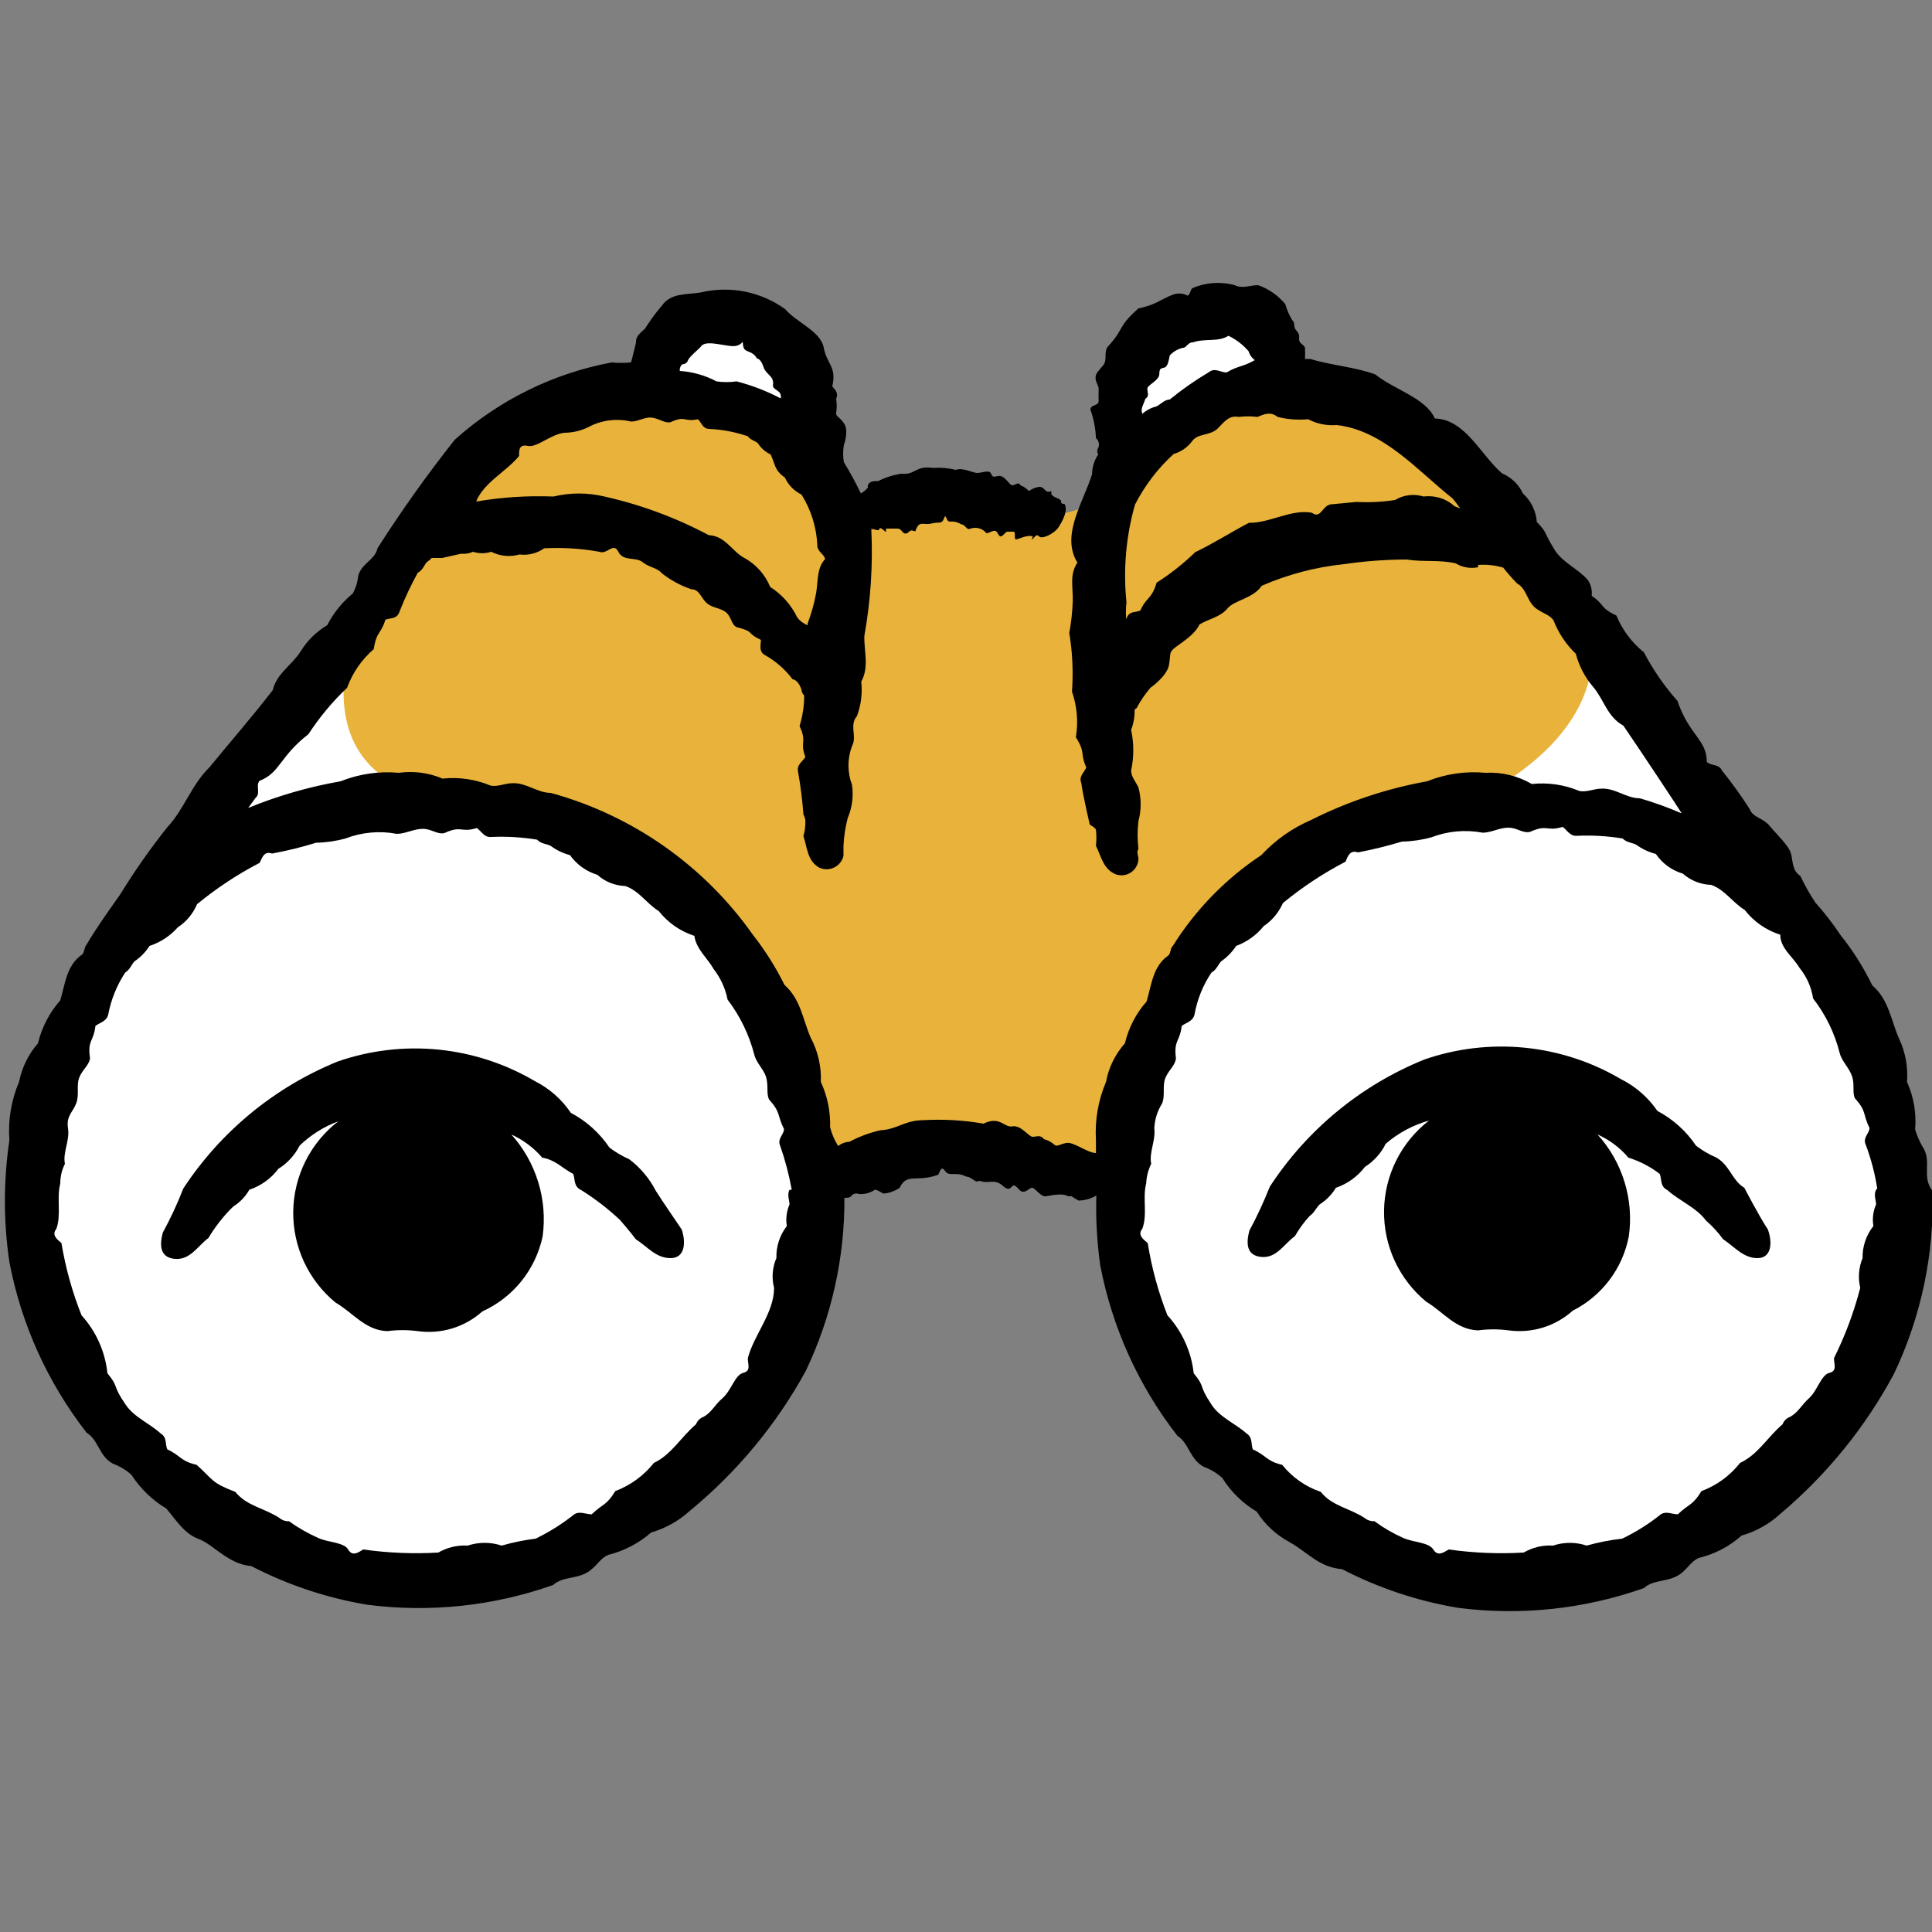<svg width="50" height="50" viewBox="0 0 50 50" fill="none" xmlns="http://www.w3.org/2000/svg">
<rect x="0" y="0" width="50" height="50" fill="#808080" stroke="none"/>
<g clip-path="url(#clip0)">
<path d="M21.033 30.54C23.263 40.34 2.413 47.66 0.633 30.54C0.303 27.38 3.403 24.69 5.243 21.77C8.793 16.12 12.633 11.17 12.633 11.17L16.723 10C16.723 8.93 20.303 6 21.103 11.4C21.373 16.46 28.953 16.9 28.963 11.3C28.963 7.81 32.263 6.88 33.283 9.63C36.873 10.71 41.423 14.74 44.353 21.35C46.433 23.87 49.353 25.5 49.283 31.21C48.963 45.21 28.193 42.6 28.593 30.52C26.4 29.36 21.033 30.54 21.033 30.54Z" fill="white"/>
<path d="M9.583 15.26C9.583 15.26 7.463 19.26 10.643 20.49C16.573 21.34 20.643 24.1 21.033 30.54C21.033 30.54 26.573 29.3 28.593 30.48C30.153 25.2 33.133 21.8 37.903 20.8C37.903 20.8 42.903 18.8 40.613 14.86C34.353 6.3 28.523 11.86 28.283 12.86C28.043 13.86 22.113 13.21 22.113 13.21C18.193 9 14.1 8.14 9.583 15.26Z" fill="#E8B23B"/>
<path d="M17.643 31.82C17.423 31.49 17.183 31.15 16.973 30.82C16.808 30.498 16.572 30.218 16.283 30C16.102 29.92 15.931 29.819 15.773 29.7C15.519 29.322 15.176 29.013 14.773 28.8C14.538 28.451 14.218 28.169 13.843 27.98C13.081 27.531 12.23 27.252 11.349 27.164C10.469 27.076 9.579 27.181 8.743 27.47C7.107 28.135 5.711 29.283 4.743 30.76C4.591 31.151 4.414 31.532 4.213 31.9C4.123 32.24 4.143 32.55 4.533 32.58C4.923 32.61 5.113 32.25 5.393 32.04C5.502 31.857 5.626 31.683 5.763 31.52C5.85 31.414 5.943 31.314 6.043 31.22C6.213 31.113 6.354 30.965 6.453 30.79C6.752 30.69 7.014 30.502 7.203 30.25C7.438 30.104 7.628 29.897 7.753 29.65C8.039 29.373 8.379 29.158 8.753 29.02C8.397 29.296 8.107 29.648 7.905 30.051C7.704 30.454 7.596 30.898 7.589 31.348C7.582 31.799 7.677 32.245 7.866 32.654C8.056 33.063 8.335 33.424 8.683 33.71C9.133 33.97 9.453 34.43 10.023 34.45C10.285 34.415 10.551 34.415 10.813 34.45C11.112 34.491 11.416 34.467 11.704 34.379C11.992 34.291 12.258 34.141 12.483 33.94C12.877 33.761 13.223 33.493 13.494 33.156C13.765 32.819 13.953 32.423 14.043 32C14.108 31.527 14.069 31.047 13.929 30.591C13.789 30.135 13.552 29.715 13.233 29.36C13.54 29.5 13.813 29.704 14.033 29.96C14.383 30.02 14.543 30.23 14.833 30.38C14.893 30.52 14.833 30.7 15.043 30.8C15.4 31.024 15.735 31.282 16.043 31.57C16.043 31.57 16.363 31.94 16.453 32.07C16.753 32.26 16.973 32.56 17.353 32.56C17.733 32.56 17.753 32.15 17.643 31.82Z" fill="black"/>
<path d="M49.793 29.74C49.694 29.581 49.616 29.409 49.563 29.23C49.599 28.809 49.527 28.385 49.353 28C49.383 27.611 49.311 27.222 49.143 26.87C48.933 26.39 48.883 25.87 48.453 25.5C48.229 25.037 47.954 24.601 47.633 24.2C47.436 23.905 47.219 23.624 46.983 23.36C46.836 23.14 46.706 22.909 46.593 22.67C46.383 22.53 46.403 22.31 46.353 22.1C46.303 21.89 45.993 21.61 45.803 21.38C45.613 21.15 45.373 21.17 45.283 20.94C45.061 20.594 44.821 20.26 44.563 19.94C44.493 19.77 44.273 19.82 44.173 19.72C44.173 19.14 43.713 19.03 43.413 18.14C43.073 17.757 42.78 17.334 42.543 16.88C42.229 16.629 41.985 16.302 41.833 15.93C41.403 15.73 41.533 15.65 41.193 15.42C41.209 15.276 41.174 15.13 41.093 15.01C40.853 14.73 40.463 14.57 40.253 14.26C39.913 13.72 40.073 13.82 39.773 13.51C39.752 13.226 39.623 12.961 39.413 12.77C39.303 12.536 39.111 12.351 38.873 12.25C38.323 11.78 37.923 10.85 37.133 10.83C36.903 10.3 36.073 10.08 35.593 9.69C35.043 9.49 34.463 9.46 33.913 9.29H33.773C33.778 9.197 33.778 9.103 33.773 9.01C33.773 8.94 33.643 8.9 33.623 8.81C33.618 8.777 33.618 8.743 33.623 8.71C33.623 8.61 33.543 8.56 33.513 8.5C33.483 8.44 33.513 8.35 33.453 8.3C33.369 8.167 33.305 8.022 33.263 7.87C33.078 7.647 32.836 7.478 32.563 7.38C32.353 7.38 32.153 7.48 31.953 7.38C31.588 7.281 31.2 7.309 30.853 7.46C30.803 7.52 30.793 7.64 30.733 7.65C30.483 7.52 30.293 7.65 30.063 7.76C29.877 7.866 29.674 7.941 29.463 7.98C28.893 8.49 29.123 8.48 28.663 8.98C28.563 9.12 28.663 9.31 28.553 9.45C28.443 9.59 28.343 9.66 28.353 9.79C28.363 9.92 28.443 9.99 28.433 10.08C28.428 10.18 28.428 10.28 28.433 10.38C28.433 10.51 28.203 10.47 28.223 10.61C28.306 10.845 28.353 11.091 28.363 11.34C28.399 11.369 28.425 11.409 28.435 11.455C28.446 11.5 28.442 11.547 28.423 11.59C28.406 11.615 28.397 11.645 28.397 11.675C28.397 11.705 28.406 11.735 28.423 11.76C28.32 11.91 28.264 12.088 28.263 12.27C28.043 12.99 27.443 13.85 27.883 14.56C27.673 14.87 27.773 15.2 27.763 15.56C27.753 15.835 27.723 16.109 27.673 16.38C27.756 16.882 27.779 17.392 27.743 17.9C27.875 18.279 27.909 18.684 27.843 19.08C28.103 19.49 27.943 19.48 28.113 19.86C28.063 19.99 27.913 20.09 27.983 20.26C28.033 20.62 28.203 21.34 28.203 21.34C28.203 21.34 28.363 21.43 28.363 21.48C28.378 21.616 28.378 21.754 28.363 21.89C28.503 22.17 28.553 22.5 28.883 22.63C28.938 22.648 28.996 22.656 29.053 22.652C29.111 22.648 29.167 22.633 29.219 22.607C29.271 22.581 29.317 22.546 29.355 22.502C29.393 22.458 29.422 22.408 29.44 22.353C29.454 22.313 29.461 22.272 29.463 22.23C29.463 22.14 29.403 22.05 29.463 21.97C29.433 21.731 29.433 21.489 29.463 21.25C29.539 20.965 29.539 20.665 29.463 20.38C29.393 20.23 29.273 20.1 29.273 19.94C29.348 19.594 29.348 19.236 29.273 18.89C29.336 18.727 29.367 18.554 29.363 18.38C29.367 18.368 29.373 18.358 29.382 18.349C29.391 18.34 29.401 18.334 29.413 18.33C29.513 18.141 29.634 17.963 29.773 17.8C29.773 17.8 30.203 17.5 30.253 17.21C30.303 16.92 30.253 16.9 30.373 16.79C30.493 16.68 30.913 16.45 31.043 16.16C31.273 16.02 31.583 15.97 31.763 15.75C31.943 15.53 32.433 15.49 32.653 15.16C33.33 14.865 34.048 14.676 34.783 14.6C35.323 14.521 35.867 14.481 36.413 14.48C36.823 14.55 37.253 14.48 37.673 14.58C37.847 14.685 38.054 14.721 38.253 14.68V14.62C38.472 14.604 38.692 14.628 38.903 14.69C39.015 14.833 39.135 14.97 39.263 15.1C39.533 15.25 39.513 15.61 39.803 15.78C39.933 15.87 40.113 15.92 40.203 16.05C40.33 16.379 40.528 16.676 40.783 16.92C40.865 17.237 41.019 17.531 41.233 17.78C41.513 18.11 41.593 18.55 42.013 18.78C42.513 19.51 43.503 21.01 43.523 21.05C43.171 20.898 42.81 20.768 42.443 20.66C42.083 20.66 41.803 20.39 41.443 20.41C41.253 20.41 41.063 20.51 40.873 20.47C40.485 20.307 40.062 20.245 39.643 20.29C39.28 20.078 38.863 19.977 38.443 20C37.929 19.952 37.411 20.027 36.933 20.22C35.89 20.407 34.88 20.744 33.933 21.22C33.444 21.43 33.005 21.74 32.643 22.13C31.721 22.741 30.94 23.542 30.353 24.48C30.283 24.54 30.303 24.67 30.233 24.73C29.833 25.01 29.803 25.49 29.673 25.92C29.4 26.228 29.208 26.599 29.113 27C28.862 27.282 28.692 27.628 28.623 28C28.421 28.476 28.332 28.993 28.363 29.51V29.84C28.143 29.84 27.783 29.54 27.593 29.58C27.403 29.62 27.373 29.68 27.293 29.63C27.214 29.557 27.117 29.506 27.013 29.48C26.933 29.36 26.823 29.42 26.723 29.42C26.623 29.42 26.423 29.11 26.203 29.15C25.983 29.19 25.883 28.87 25.453 29.08C24.938 28.99 24.415 28.96 23.893 28.99C23.423 28.99 23.213 29.23 22.793 29.25C22.51 29.312 22.238 29.413 21.983 29.55C21.877 29.553 21.774 29.591 21.693 29.66C21.596 29.509 21.525 29.344 21.483 29.17C21.495 28.767 21.413 28.366 21.243 28C21.26 27.604 21.17 27.21 20.983 26.86C20.773 26.38 20.723 25.86 20.303 25.49C20.075 25.03 19.8 24.594 19.483 24.19C18.218 22.397 16.369 21.1 14.253 20.52C13.903 20.52 13.623 20.25 13.253 20.27C13.073 20.27 12.873 20.37 12.693 20.33C12.301 20.167 11.875 20.105 11.453 20.15C11.097 19.999 10.706 19.947 10.323 20C9.809 19.953 9.292 20.029 8.813 20.22C7.994 20.363 7.192 20.594 6.423 20.91L6.613 20.65C6.753 20.53 6.613 20.34 6.713 20.21C7.253 20 7.233 19.58 7.983 19C8.268 18.562 8.603 18.159 8.983 17.8C9.123 17.413 9.361 17.068 9.673 16.8C9.743 16.33 9.853 16.43 9.973 16.04C10.103 15.98 10.273 16.04 10.343 15.82C10.478 15.477 10.635 15.143 10.813 14.82C10.943 14.76 10.983 14.61 11.043 14.55C11.091 14.519 11.134 14.482 11.173 14.44H11.443L11.933 14.33C12.039 14.341 12.146 14.324 12.243 14.28C12.396 14.33 12.56 14.33 12.713 14.28C12.939 14.395 13.2 14.42 13.443 14.35C13.669 14.379 13.897 14.322 14.083 14.19C14.562 14.165 15.041 14.195 15.513 14.28C15.713 14.36 15.873 14.02 16.003 14.28C16.133 14.54 16.443 14.4 16.633 14.55C16.823 14.7 16.993 14.68 17.133 14.84C17.361 15.018 17.618 15.157 17.893 15.25C18.103 15.25 18.143 15.48 18.293 15.61C18.443 15.74 18.653 15.73 18.793 15.85C18.933 15.97 18.923 16.16 19.063 16.23C19.543 16.35 19.303 16.38 19.693 16.56C19.693 16.68 19.633 16.84 19.773 16.94C20.062 17.098 20.314 17.317 20.513 17.58C20.513 17.58 20.653 17.58 20.743 17.85C20.744 17.878 20.751 17.906 20.763 17.932C20.775 17.958 20.792 17.981 20.813 18C20.812 18.268 20.772 18.534 20.693 18.79C20.893 19.22 20.693 19.2 20.843 19.59C20.773 19.71 20.613 19.79 20.653 19.97C20.719 20.337 20.765 20.708 20.793 21.08C20.821 21.129 20.838 21.183 20.843 21.24C20.847 21.375 20.83 21.51 20.793 21.64C20.893 21.94 20.893 22.27 21.193 22.45C21.299 22.502 21.422 22.51 21.534 22.473C21.646 22.435 21.739 22.355 21.793 22.25C21.809 22.218 21.821 22.184 21.829 22.15V21.89C21.84 21.647 21.877 21.405 21.939 21.17C22.054 20.899 22.093 20.601 22.049 20.31C21.928 19.988 21.928 19.632 22.049 19.31C22.189 19.05 21.969 18.78 22.179 18.53C22.284 18.246 22.322 17.941 22.289 17.64C22.499 17.26 22.359 16.86 22.369 16.46C22.533 15.546 22.594 14.617 22.549 13.69C22.649 13.69 22.739 13.76 22.759 13.69C22.779 13.62 22.879 13.74 22.929 13.77V13.68H23.229C23.319 13.68 23.349 13.78 23.399 13.8C23.449 13.82 23.489 13.8 23.539 13.75C23.589 13.7 23.649 13.75 23.689 13.75C23.789 13.45 23.879 13.6 24.099 13.55C24.319 13.5 24.309 13.55 24.379 13.5C24.449 13.45 24.439 13.26 24.499 13.42C24.559 13.58 24.629 13.42 24.879 13.57C24.949 13.57 24.989 13.65 25.039 13.68C25.089 13.71 25.089 13.68 25.119 13.68C25.191 13.655 25.27 13.653 25.343 13.675C25.417 13.696 25.482 13.74 25.529 13.8C25.599 13.8 25.689 13.72 25.759 13.74C25.829 13.76 25.839 13.9 25.909 13.88C25.979 13.86 26.019 13.76 26.069 13.76H26.229C26.299 13.76 26.229 13.97 26.299 13.96C26.369 13.95 26.619 13.82 26.739 13.89L26.959 13.37L26.699 13.96C26.749 13.96 26.809 13.79 26.889 13.88C26.969 13.97 27.299 13.8 27.399 13.64C27.499 13.48 27.649 13.21 27.549 13.04C27.499 13.04 27.459 13.04 27.459 12.97C27.459 12.9 27.269 12.89 27.209 12.79V12.71C27.009 12.79 27.059 12.55 26.839 12.61C26.619 12.67 26.669 12.73 26.609 12.69C26.553 12.632 26.485 12.588 26.409 12.56C26.359 12.45 26.279 12.56 26.199 12.56C26.119 12.56 25.999 12.28 25.829 12.32C25.659 12.36 25.689 12.32 25.639 12.24C25.589 12.16 25.399 12.24 25.289 12.24C25.179 12.24 24.909 12.09 24.739 12.16C24.546 12.113 24.347 12.096 24.149 12.11C23.689 12.04 23.689 12.3 23.329 12.26C23.12 12.29 22.917 12.354 22.729 12.45C22.599 12.45 22.509 12.45 22.459 12.56V12.62C22.409 12.681 22.348 12.732 22.279 12.77C22.146 12.493 21.999 12.222 21.839 11.96C21.814 11.814 21.814 11.665 21.839 11.52C21.839 11.52 21.979 11.14 21.839 10.95C21.699 10.76 21.639 10.79 21.639 10.69C21.659 10.567 21.659 10.442 21.639 10.32C21.699 10.19 21.639 10.11 21.539 10C21.659 9.49 21.399 9.43 21.319 9C21.239 8.57 20.619 8.35 20.319 8C20.006 7.775 19.649 7.62 19.271 7.546C18.893 7.472 18.503 7.48 18.129 7.57C17.779 7.63 17.369 7.57 17.129 7.91C16.968 8.099 16.821 8.3 16.689 8.51C16.569 8.62 16.449 8.7 16.459 8.87C16.459 8.87 16.339 9.37 16.329 9.38C16.163 9.395 15.995 9.395 15.829 9.38C14.318 9.662 12.913 10.354 11.769 11.38C11.055 12.282 10.387 13.22 9.769 14.19C9.709 14.49 9.349 14.58 9.269 14.91C9.254 15.068 9.207 15.221 9.129 15.36C8.855 15.585 8.63 15.864 8.469 16.18C8.187 16.347 7.95 16.58 7.779 16.86C7.549 17.22 7.159 17.43 7.059 17.86C6.519 18.56 5.959 19.2 5.419 19.86C4.949 20.32 4.769 20.94 4.329 21.41C3.887 21.965 3.48 22.546 3.109 23.15C3.109 23.15 2.469 24.04 2.239 24.45C2.179 24.51 2.189 24.64 2.129 24.7C1.719 24.98 1.689 25.46 1.559 25.89C1.28 26.207 1.082 26.588 0.983 27C0.735 27.285 0.566 27.63 0.493 28C0.29 28.476 0.204 28.994 0.243 29.51C0.088 30.554 0.088 31.616 0.243 32.66C0.549 34.271 1.235 35.786 2.243 37.08C2.553 37.27 2.563 37.69 2.923 37.88C3.1 37.945 3.263 38.043 3.403 38.17C3.632 38.525 3.94 38.823 4.303 39.04C4.553 39.33 4.763 39.69 5.143 39.83C5.523 39.97 5.903 40.48 6.503 40.53C7.445 41.018 8.457 41.355 9.503 41.53C11.124 41.74 12.772 41.565 14.313 41.02C14.593 40.77 15.003 40.89 15.313 40.61C15.463 40.49 15.563 40.31 15.743 40.24C16.154 40.137 16.534 39.938 16.853 39.66C17.225 39.553 17.567 39.361 17.853 39.1C19.075 38.096 20.093 36.867 20.853 35.48C21.521 34.081 21.863 32.55 21.853 31C21.933 31 21.993 31 22.033 30.95C22.055 30.922 22.085 30.901 22.119 30.892C22.154 30.883 22.19 30.886 22.223 30.9C22.372 30.913 22.52 30.874 22.643 30.79C22.713 30.79 22.803 30.87 22.873 30.89C23.02 30.875 23.161 30.823 23.283 30.74C23.473 30.34 23.723 30.61 24.283 30.4C24.333 30.3 24.363 30.16 24.463 30.31C24.563 30.46 24.743 30.31 25.003 30.45C25.093 30.45 25.163 30.52 25.233 30.56C25.303 30.6 25.313 30.56 25.353 30.56C25.593 30.65 25.733 30.49 25.953 30.69C26.173 30.89 26.173 30.62 26.273 30.69C26.373 30.76 26.403 30.86 26.503 30.84C26.603 30.82 26.643 30.74 26.713 30.74C26.783 30.74 26.933 30.97 27.053 30.96C27.173 30.95 27.483 30.86 27.643 30.96H27.733C27.733 30.96 27.853 31.04 27.913 31.07C28.075 31.068 28.234 31.023 28.373 30.94C28.356 31.542 28.39 32.144 28.473 32.74C28.78 34.351 29.465 35.866 30.473 37.16C30.773 37.35 30.793 37.77 31.153 37.96C31.33 38.025 31.493 38.123 31.633 38.25C31.856 38.607 32.161 38.905 32.523 39.12C32.734 39.452 33.027 39.724 33.373 39.91C33.853 40.18 34.133 40.56 34.733 40.61C35.675 41.098 36.687 41.435 37.733 41.61C39.354 41.82 41.002 41.645 42.543 41.1C42.813 40.85 43.223 40.97 43.543 40.69C43.683 40.57 43.793 40.39 43.963 40.32C44.375 40.221 44.756 40.022 45.073 39.74C45.445 39.634 45.788 39.442 46.073 39.18C47.273 38.17 48.271 36.942 49.013 35.56C49.718 34.082 50.061 32.457 50.013 30.82C49.733 30.46 49.983 30.11 49.793 29.74ZM29.643 10.32C29.753 10.25 29.693 10.16 29.693 10.06C29.693 9.96 30.003 9.85 30.003 9.68C30.003 9.51 30.063 9.54 30.143 9.51C30.223 9.48 30.253 9.31 30.273 9.2C30.365 9.097 30.488 9.027 30.623 9C30.703 9 30.753 8.85 30.873 8.86C31.193 8.75 31.523 8.86 31.793 8.69C31.992 8.786 32.169 8.922 32.313 9.09C32.34 9.182 32.396 9.263 32.473 9.32C32.163 9.5 32.043 9.46 31.743 9.64C31.583 9.64 31.443 9.5 31.273 9.64C30.922 9.848 30.588 10.082 30.273 10.34C30.133 10.34 30.023 10.48 29.923 10.52C29.789 10.553 29.666 10.618 29.563 10.71C29.513 10.57 29.583 10.5 29.643 10.32ZM37.643 13.1C37.536 13.003 37.408 12.93 37.27 12.887C37.132 12.844 36.986 12.831 36.843 12.85C36.72 12.812 36.591 12.8 36.463 12.816C36.336 12.831 36.213 12.874 36.103 12.94C35.772 12.991 35.437 13.008 35.103 12.99L34.473 13.05C34.223 13.05 34.193 13.45 33.953 13.27C33.413 13.17 32.863 13.54 32.323 13.53C31.863 13.77 31.413 14.06 30.933 14.29C30.627 14.586 30.292 14.851 29.933 15.08C29.803 15.52 29.663 15.45 29.513 15.8C29.383 15.86 29.223 15.8 29.153 16.01C29.083 16.22 29.153 16.07 29.153 16.09C29.133 15.924 29.133 15.756 29.153 15.59C29.065 14.74 29.14 13.882 29.373 13.06C29.625 12.567 29.964 12.123 30.373 11.75C30.559 11.696 30.724 11.584 30.843 11.43C30.993 11.2 31.323 11.29 31.523 11.08C31.723 10.87 31.823 10.75 32.063 10.79C32.222 10.77 32.384 10.77 32.543 10.79C32.713 10.72 32.883 10.64 33.063 10.79C33.321 10.854 33.588 10.874 33.853 10.85C34.081 10.969 34.337 11.021 34.593 11C35.813 11.14 36.683 12.18 37.593 12.9C37.663 12.98 37.723 13.07 37.793 13.16L37.643 13.1ZM17.643 9.43C17.643 9.43 17.773 9.43 17.803 9.33C17.833 9.23 18.143 8.99 18.153 8.95C18.313 8.78 18.843 9 19.053 8.95C19.263 8.9 19.203 8.75 19.233 8.95C19.263 9.15 19.453 9.04 19.593 9.28C19.683 9.28 19.753 9.47 19.763 9.51C19.843 9.72 20.043 9.72 20.003 9.98C20.003 10.08 20.193 10.11 20.203 10.22C20.213 10.249 20.213 10.281 20.203 10.31C19.841 10.119 19.459 9.972 19.063 9.87C18.89 9.895 18.715 9.895 18.543 9.87C18.249 9.714 17.925 9.622 17.593 9.6C17.589 9.569 17.592 9.537 17.603 9.508C17.613 9.478 17.63 9.452 17.653 9.43H17.643ZM13.433 11.79C13.433 11.65 13.433 11.49 13.663 11.54C13.893 11.59 14.253 11.24 14.603 11.2C14.822 11.199 15.037 11.148 15.233 11.05C15.57 10.871 15.961 10.822 16.333 10.91C16.523 10.91 16.693 10.78 16.883 10.81C17.073 10.84 17.193 10.95 17.343 10.93C17.763 10.74 17.673 10.93 18.063 10.85C18.153 10.93 18.183 11.1 18.353 11.1C18.694 11.116 19.03 11.18 19.353 11.29C19.423 11.39 19.553 11.41 19.613 11.47C19.693 11.596 19.807 11.697 19.943 11.76C20.073 12.03 20.033 12.16 20.313 12.36C20.401 12.552 20.553 12.707 20.743 12.8C20.992 13.197 21.133 13.652 21.153 14.12C21.153 14.28 21.333 14.34 21.353 14.47C21.143 14.69 21.173 15.01 21.123 15.34C21.074 15.609 21 15.874 20.903 16.13V16.18C20.796 16.14 20.702 16.071 20.633 15.98C20.478 15.656 20.235 15.383 19.933 15.19C19.805 14.878 19.576 14.617 19.283 14.45C18.943 14.28 18.783 13.87 18.343 13.85C17.492 13.397 16.584 13.061 15.643 12.85C15.209 12.746 14.757 12.746 14.323 12.85C13.654 12.824 12.983 12.867 12.323 12.98C12.523 12.48 13.103 12.21 13.443 11.79H13.433ZM20.433 30.79C20.363 30.92 20.433 31.07 20.433 31.17C20.356 31.346 20.332 31.54 20.363 31.73C20.179 31.967 20.084 32.26 20.093 32.56C19.988 32.803 19.967 33.074 20.033 33.33C20.033 33.98 19.513 34.54 19.353 35.15C19.353 35.31 19.443 35.48 19.233 35.53C19.023 35.58 18.923 35.99 18.703 36.18C18.483 36.37 18.423 36.55 18.203 36.67C18.159 36.686 18.12 36.711 18.087 36.744C18.054 36.777 18.029 36.816 18.013 36.86C17.623 37.19 17.383 37.64 16.923 37.86C16.661 38.189 16.316 38.441 15.923 38.59C15.693 38.97 15.603 38.91 15.313 39.19C15.163 39.19 15.003 39.1 14.863 39.19C14.554 39.436 14.219 39.647 13.863 39.82C13.565 39.857 13.271 39.917 12.983 40C12.697 39.905 12.389 39.905 12.103 40C11.838 39.984 11.573 40.047 11.343 40.18C10.694 40.218 10.043 40.191 9.4 40.1C9.27 40.18 9.12 40.29 9.01 40.1C8.9 39.91 8.48 39.92 8.23 39.8C7.966 39.682 7.715 39.538 7.48 39.37C7.393 39.374 7.307 39.346 7.24 39.29C6.85 39.03 6.39 38.98 6.09 38.61C5.47 38.37 5.54 38.32 5.09 37.91C4.66 37.81 4.68 37.67 4.33 37.51C4.27 37.38 4.33 37.2 4.16 37.1C3.88 36.84 3.47 36.68 3.25 36.35C2.88 35.81 3.1 35.93 2.78 35.54C2.722 34.981 2.487 34.456 2.11 34.04C1.87 33.437 1.696 32.81 1.59 32.17C1.47 32.07 1.33 31.96 1.46 31.8C1.59 31.43 1.46 31.01 1.56 30.63C1.559 30.453 1.6 30.278 1.68 30.12C1.62 29.82 1.81 29.52 1.76 29.2C1.71 28.88 1.88 28.79 1.97 28.56C2.06 28.33 1.97 28.1 2.05 27.89C2.13 27.68 2.3 27.58 2.33 27.39C2.26 26.91 2.42 26.97 2.47 26.55C2.59 26.46 2.75 26.44 2.8 26.26C2.873 25.871 3.023 25.5 3.24 25.17C3.36 25.1 3.41 24.95 3.48 24.88C3.636 24.775 3.769 24.639 3.87 24.48C4.152 24.389 4.404 24.223 4.6 24C4.823 23.855 4.997 23.645 5.1 23.4C5.601 22.988 6.144 22.629 6.72 22.33C6.79 22.18 6.84 22.02 7.04 22.09C7.425 22.019 7.806 21.926 8.18 21.81C8.437 21.805 8.692 21.768 8.94 21.7C9.364 21.537 9.824 21.495 10.27 21.58C10.49 21.58 10.71 21.45 10.94 21.45C11.17 21.45 11.31 21.6 11.5 21.56C11.96 21.35 11.91 21.56 12.34 21.43C12.47 21.52 12.53 21.68 12.72 21.66C13.115 21.643 13.51 21.667 13.9 21.73C14 21.84 14.16 21.84 14.25 21.89C14.4 22.001 14.569 22.083 14.75 22.13C14.924 22.374 15.173 22.553 15.46 22.64C15.658 22.819 15.913 22.921 16.18 22.93C16.54 23.05 16.74 23.39 17.05 23.58C17.287 23.88 17.607 24.102 17.97 24.22C18.02 24.57 18.3 24.78 18.47 25.08C18.65 25.311 18.773 25.582 18.83 25.87C19.152 26.293 19.386 26.776 19.52 27.29C19.57 27.51 19.77 27.67 19.83 27.89C19.89 28.11 19.83 28.29 19.9 28.45C20.22 28.81 20.1 28.84 20.29 29.22C20.29 29.36 20.11 29.47 20.19 29.65C20.32 30.021 20.42 30.403 20.49 30.79H20.433ZM48.553 30.79C48.483 30.92 48.553 31.07 48.553 31.17C48.476 31.346 48.452 31.54 48.483 31.73C48.296 31.966 48.197 32.259 48.203 32.56C48.103 32.804 48.082 33.073 48.143 33.33C47.98 33.959 47.752 34.569 47.463 35.15C47.463 35.31 47.553 35.48 47.343 35.53C47.133 35.58 47.033 35.99 46.823 36.18C46.613 36.37 46.543 36.55 46.323 36.67C46.279 36.686 46.24 36.711 46.207 36.744C46.174 36.777 46.149 36.816 46.133 36.86C45.743 37.19 45.503 37.64 45.033 37.86C44.773 38.191 44.427 38.444 44.033 38.59C43.803 38.97 43.713 38.91 43.423 39.19C43.273 39.19 43.123 39.1 42.983 39.19C42.675 39.438 42.339 39.649 41.983 39.82C41.672 39.855 41.364 39.915 41.063 40C40.781 39.905 40.475 39.905 40.193 40C39.927 39.983 39.663 40.046 39.433 40.18C38.785 40.218 38.135 40.191 37.493 40.1C37.353 40.18 37.213 40.29 37.093 40.1C36.973 39.91 36.573 39.92 36.313 39.8C36.051 39.684 35.803 39.54 35.573 39.37C35.483 39.374 35.394 39.346 35.323 39.29C34.933 39.03 34.473 38.98 34.183 38.61C33.789 38.477 33.442 38.234 33.183 37.91C32.763 37.81 32.783 37.67 32.423 37.51C32.373 37.38 32.423 37.2 32.263 37.1C31.973 36.84 31.563 36.68 31.353 36.35C30.993 35.81 31.213 35.93 30.893 35.54C30.831 34.98 30.593 34.455 30.213 34.04C29.976 33.437 29.805 32.81 29.703 32.17C29.583 32.07 29.433 31.96 29.563 31.8C29.703 31.43 29.563 31.01 29.663 30.63C29.67 30.453 29.715 30.279 29.793 30.12C29.733 29.82 29.913 29.52 29.873 29.2C29.884 28.973 29.953 28.753 30.073 28.56C30.163 28.36 30.073 28.1 30.163 27.89C30.253 27.68 30.413 27.58 30.433 27.39C30.373 26.91 30.533 26.97 30.583 26.55C30.703 26.46 30.863 26.44 30.913 26.26C30.982 25.87 31.131 25.498 31.353 25.17C31.483 25.1 31.533 24.95 31.603 24.88C31.757 24.772 31.889 24.637 31.993 24.48C32.271 24.377 32.517 24.201 32.703 23.97C32.923 23.821 33.096 23.613 33.203 23.37C33.704 22.958 34.247 22.599 34.823 22.3C34.883 22.15 34.943 21.99 35.143 22.06C35.528 21.987 35.908 21.893 36.283 21.78C36.54 21.775 36.795 21.738 37.043 21.67C37.467 21.507 37.927 21.466 38.373 21.55C38.593 21.55 38.803 21.42 39.033 21.42C39.263 21.42 39.403 21.57 39.593 21.53C40.063 21.32 40.003 21.53 40.443 21.4C40.563 21.49 40.633 21.65 40.823 21.63C41.214 21.613 41.606 21.637 41.993 21.7C42.103 21.81 42.253 21.81 42.343 21.86C42.496 21.971 42.669 22.053 42.853 22.1C43.02 22.346 43.268 22.526 43.553 22.61C43.755 22.789 44.013 22.892 44.283 22.9C44.633 23.02 44.843 23.36 45.153 23.55C45.388 23.852 45.709 24.075 46.073 24.19C46.073 24.54 46.393 24.75 46.573 25.05C46.758 25.277 46.879 25.55 46.923 25.84C47.249 26.26 47.484 26.744 47.613 27.26C47.673 27.48 47.863 27.64 47.933 27.86C48.003 28.08 47.933 28.26 48.003 28.42C48.323 28.78 48.193 28.81 48.383 29.19C48.383 29.33 48.203 29.44 48.283 29.62C48.422 29.988 48.523 30.37 48.583 30.76L48.553 30.79Z" fill="black"/>
<path d="M45.753 31.82C45.533 31.49 45.143 30.74 45.143 30.74C44.823 30.55 44.763 30.14 44.403 29.95C44.221 29.872 44.05 29.771 43.893 29.65C43.639 29.272 43.295 28.963 42.893 28.75C42.654 28.401 42.331 28.119 41.953 27.93C41.192 27.481 40.343 27.203 39.464 27.115C38.585 27.027 37.697 27.131 36.863 27.42C35.225 28.082 33.829 29.231 32.863 30.71C32.709 31.1 32.532 31.481 32.333 31.85C32.243 32.19 32.263 32.5 32.653 32.53C33.043 32.56 33.223 32.2 33.513 31.99C33.62 31.803 33.747 31.629 33.893 31.47C34.013 31.39 34.073 31.24 34.153 31.17C34.324 31.061 34.468 30.914 34.573 30.74C34.871 30.638 35.132 30.45 35.323 30.2C35.554 30.053 35.741 29.846 35.863 29.6C36.187 29.32 36.57 29.115 36.983 29C36.626 29.276 36.337 29.628 36.135 30.031C35.934 30.434 35.825 30.878 35.819 31.328C35.812 31.779 35.907 32.225 36.096 32.634C36.286 33.043 36.565 33.404 36.913 33.69C37.353 33.95 37.673 34.41 38.253 34.43C38.515 34.395 38.781 34.395 39.043 34.43C39.34 34.47 39.642 34.446 39.929 34.358C40.216 34.27 40.48 34.12 40.703 33.92C41.075 33.732 41.399 33.461 41.651 33.128C41.902 32.795 42.074 32.41 42.153 32C42.221 31.527 42.183 31.046 42.043 30.59C41.903 30.133 41.664 29.713 41.343 29.36C41.651 29.497 41.925 29.702 42.143 29.96C42.435 30.051 42.71 30.193 42.953 30.38C43.013 30.52 42.953 30.7 43.153 30.8C43.463 31.08 43.903 31.25 44.153 31.59C44.317 31.733 44.465 31.894 44.593 32.07C44.883 32.26 45.113 32.56 45.483 32.56C45.853 32.56 45.873 32.15 45.753 31.82Z" fill="black"/>
</g>
<defs>
<clipPath id="clip0">
<rect width="50" height="50" fill="white"/>
</clipPath>
</defs>
</svg>
